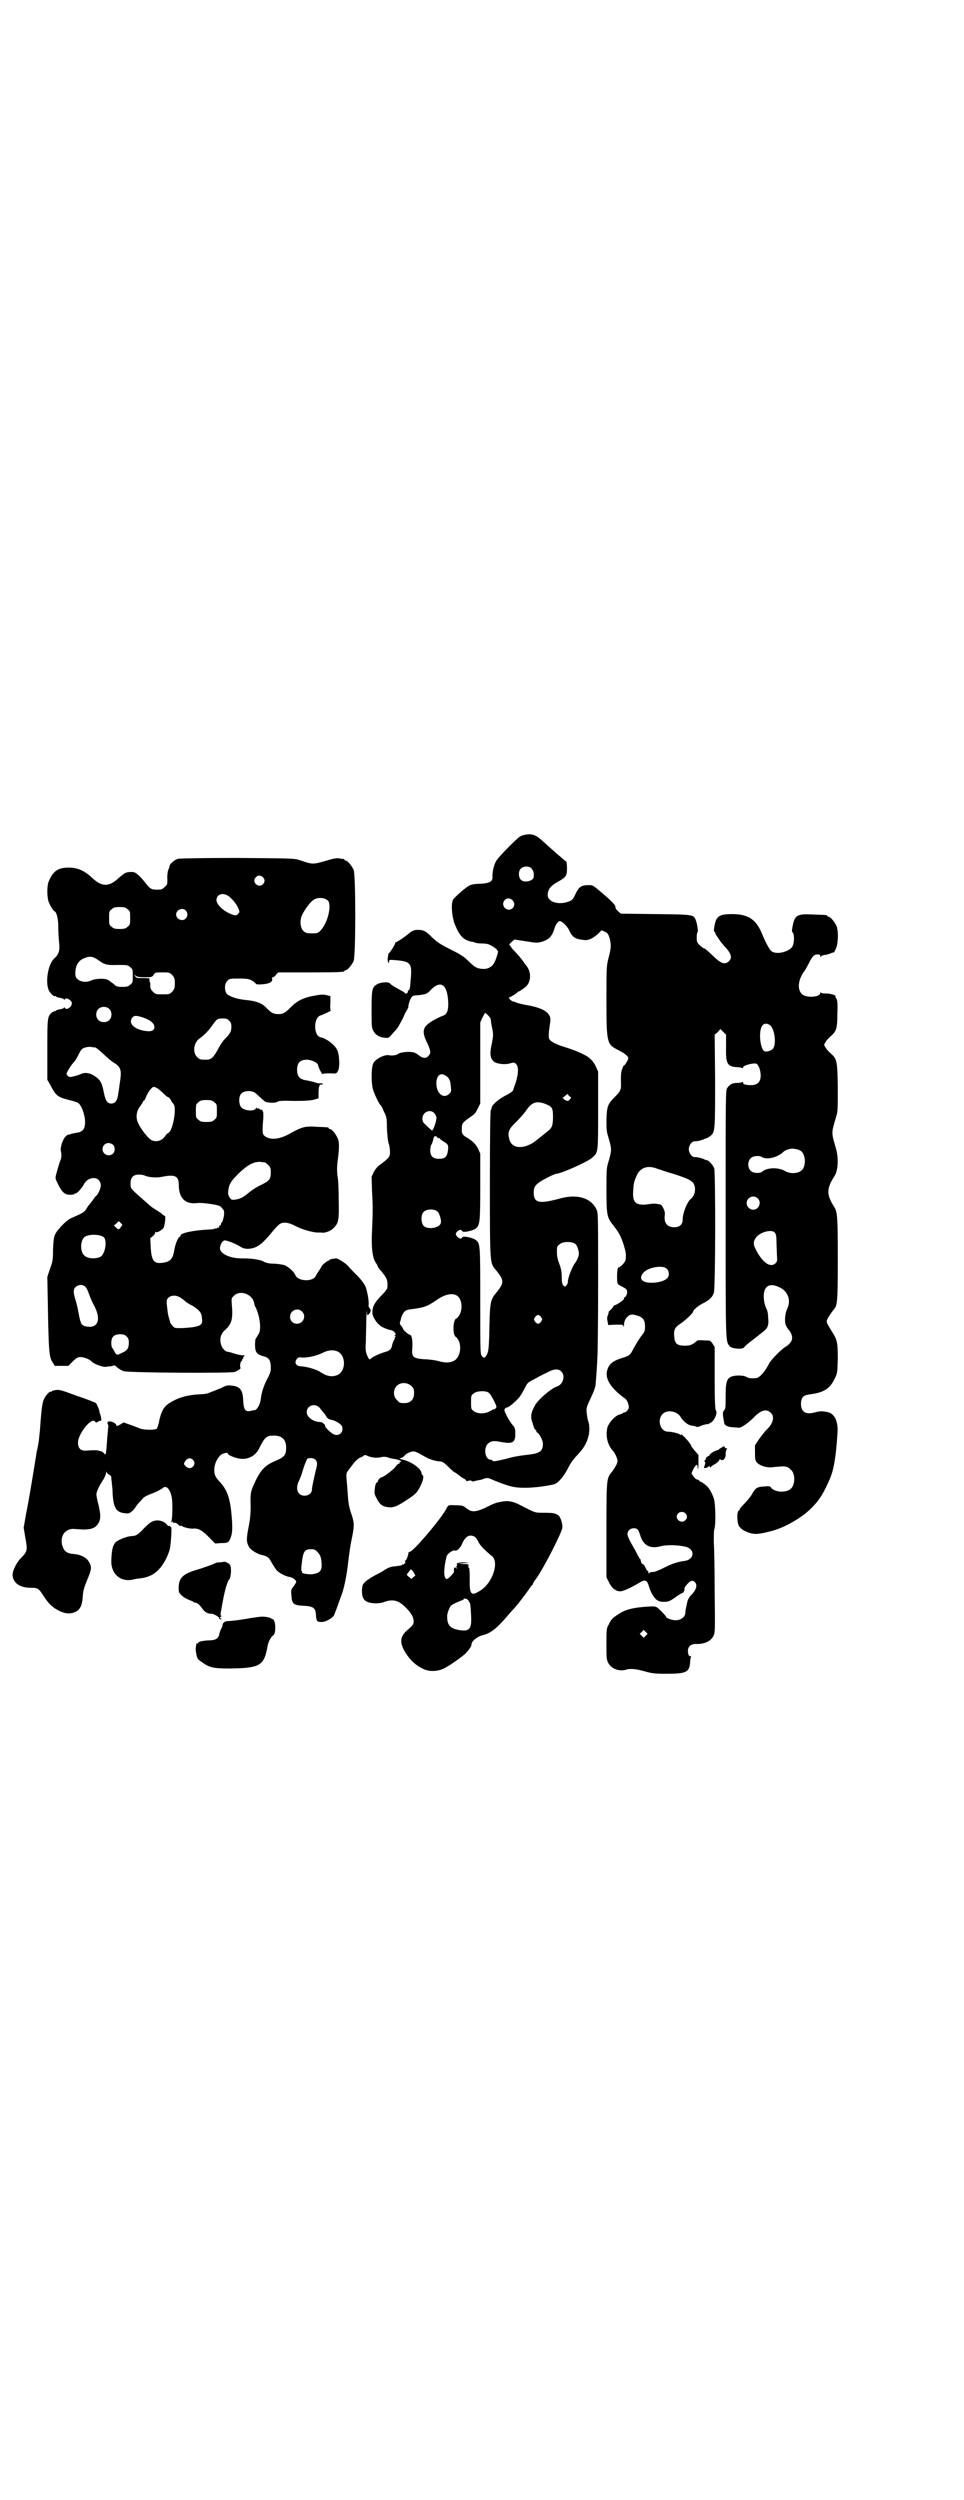 <?xml version="1.0" standalone="no"?>
<!DOCTYPE svg PUBLIC "-//W3C//DTD SVG 20010904//EN"
 "http://www.w3.org/TR/2001/REC-SVG-20010904/DTD/svg10.dtd">
<svg version="1.0" xmlns="http://www.w3.org/2000/svg"
 width="1100pt" height="2850pt" viewBox="0 0 1100 2850"
 preserveAspectRatio="xMidYMid meet">
<g transform="translate(0,2850) scale(0.5,-0.5)"
fill="#000000" stroke="none">
<path d="M1187 3793 c-7 -4 -48 -45 -54 -55 -5 -7 -10 -26 -9 -38 0 -10 -7
-14 -30 -15 -10 0 -20 -2 -23 -4 -8 -4 -33 -26 -37 -32 -5 -10 -3 -36 3 -54
11 -28 20 -38 39 -42 3 0 6 -1 8 -2 2 -1 9 -2 15 -2 7 0 14 -1 16 -2 8 -3 21
-12 20 -14 -1 0 -1 -1 1 -1 1 0 1 -1 0 -5 -1 -4 -2 -6 -2 -7 -1 -2 -2 -7 -5
-13 -5 -11 -15 -17 -28 -16 -12 1 -17 3 -31 17 -11 11 -19 16 -41 27 -24 12
-30 16 -43 28 -15 15 -19 17 -34 17 -6 0 -10 -2 -15 -5 -10 -9 -31 -23 -33
-23 -1 0 -2 -1 -2 -2 0 -3 -9 -17 -13 -22 -2 -1 -3 -3 -3 -5 0 -1 -1 -4 -1 -8
-1 -3 0 -7 1 -9 2 -3 2 -2 2 2 0 4 0 4 14 3 36 -3 39 -7 35 -47 -1 -16 -2 -22
-5 -22 -1 0 -2 -1 -1 -2 0 -1 0 -3 -2 -4 -2 -2 -4 -2 -6 1 -2 2 -10 6 -17 10
-8 4 -15 9 -16 11 -3 4 -23 3 -31 -3 -10 -6 -11 -13 -11 -57 0 -36 0 -41 4
-48 4 -9 14 -15 26 -16 9 -1 9 -1 20 12 7 7 12 14 13 17 1 2 3 5 4 7 1 2 4 7
6 12 2 5 5 11 7 14 2 3 4 7 4 9 0 7 6 23 10 24 1 1 7 2 12 2 18 2 21 3 30 13
23 23 38 10 39 -32 0 -17 -3 -25 -13 -28 -15 -6 -30 -15 -36 -21 -10 -10 -9
-21 1 -41 8 -17 9 -23 3 -29 -5 -7 -14 -6 -22 1 -4 3 -10 7 -14 7 -10 2 -29 0
-34 -4 -3 -3 -14 -4 -19 -3 -10 3 -32 -8 -37 -18 -5 -10 -5 -44 -1 -59 3 -11
13 -31 16 -35 2 -1 6 -8 9 -16 6 -12 7 -14 7 -38 1 -16 2 -29 4 -35 2 -5 3
-14 3 -20 0 -10 -2 -13 -22 -28 -6 -4 -11 -10 -15 -17 l-5 -11 1 -32 c2 -35 2
-47 0 -92 -2 -36 1 -60 8 -71 3 -4 5 -8 5 -9 0 -1 3 -6 8 -11 14 -17 15 -21
14 -38 0 -2 -5 -9 -11 -15 -19 -19 -24 -29 -23 -44 0 -5 8 -19 13 -23 2 -2 5
-5 7 -6 2 -2 15 -7 19 -8 5 0 13 -5 12 -6 -1 -1 0 -2 1 -2 2 0 2 -1 0 -3 -2
-2 -2 -3 0 -3 2 0 2 0 0 -2 -2 -1 -2 -2 -1 -2 1 0 0 -2 -1 -4 -2 -3 -4 -8 -5
-12 -1 -9 -6 -14 -15 -16 -11 -3 -29 -11 -33 -15 -4 -4 -5 -3 -10 9 -3 8 -3
14 -2 31 0 12 1 35 1 51 1 16 1 24 1 18 1 -12 1 -12 5 -8 5 5 5 11 1 14 -1 1
-2 4 -2 6 2 6 -3 34 -7 43 -2 5 -10 16 -18 24 -8 8 -18 18 -22 23 -6 7 -26 19
-28 17 -1 0 -4 -1 -8 -1 -3 -1 -6 -2 -6 -2 0 -1 -1 -2 -2 -2 -3 0 -16 -11 -16
-13 0 -1 -3 -5 -6 -10 -3 -4 -6 -10 -7 -11 -5 -15 -41 -14 -47 1 -3 8 -17 20
-26 23 -5 1 -16 3 -24 3 -10 0 -17 2 -21 4 -7 5 -28 8 -47 8 -29 -1 -54 10
-54 23 0 8 6 18 11 18 6 0 28 -9 35 -14 9 -6 20 -7 34 -2 11 5 19 11 38 34 7
9 15 17 18 19 8 6 21 4 36 -4 15 -8 37 -14 49 -15 5 0 10 0 10 0 7 -2 21 3 27
9 13 12 14 19 13 65 0 23 -1 48 -3 56 -1 10 -1 18 0 29 4 29 5 46 1 55 -4 10
-14 22 -18 22 -2 0 -3 1 -3 2 0 2 -1 2 -27 3 -26 2 -33 0 -59 -14 -25 -15 -47
-17 -60 -7 -5 4 -6 8 -3 42 0 9 0 14 -1 14 -1 0 -2 1 -1 2 1 1 -1 2 -3 2 -2 0
-4 1 -4 2 0 1 -1 1 -3 1 -2 -1 -3 0 -3 1 0 2 -1 1 -2 -1 -3 -7 -25 -6 -33 2
-6 6 -7 24 -1 31 6 8 26 9 34 1 12 -11 21 -19 22 -19 0 0 3 -1 5 -1 7 -2 20
-1 22 1 2 2 10 3 38 2 28 0 38 1 46 3 l10 3 0 14 c0 13 3 20 7 17 1 -1 2 0 2
2 0 1 -2 2 -6 1 -3 0 -9 1 -13 3 -5 1 -12 3 -18 4 -15 2 -21 9 -21 24 0 16 7
23 22 23 11 0 26 -7 26 -13 0 -3 10 -23 10 -20 0 1 6 2 16 2 15 -1 16 -1 19 5
5 7 4 39 -2 49 -5 11 -25 26 -37 28 -17 3 -17 46 0 50 4 1 25 11 23 11 -1 0
-2 6 -1 17 l0 16 -8 2 c-7 2 -13 2 -28 -1 -25 -4 -40 -12 -53 -25 -15 -15 -19
-17 -30 -17 -11 0 -16 3 -26 13 -9 11 -24 17 -47 19 -21 2 -39 8 -45 15 -5 8
-5 22 2 29 5 5 6 5 27 5 19 0 22 -1 30 -5 4 -3 8 -6 8 -7 0 -1 5 -2 15 -1 16
1 24 6 22 12 0 3 0 4 2 4 1 0 5 2 7 6 l5 5 70 0 c70 0 81 1 81 3 0 1 1 2 3 2
4 0 14 12 18 21 5 11 5 197 0 208 -4 9 -14 21 -18 21 -2 0 -3 1 -3 2 0 1 -1 2
-1 2 -1 -1 -6 0 -10 1 -7 1 -13 0 -33 -6 -28 -8 -29 -8 -58 2 -13 4 -15 4
-142 5 -80 0 -131 -1 -136 -2 -7 -2 -18 -11 -19 -16 0 -2 -1 -4 -1 -5 -3 -4
-5 -16 -4 -27 0 -9 0 -11 -6 -16 -3 -3 -7 -6 -9 -6 -19 -1 -23 0 -31 10 -4 5
-11 14 -17 20 -10 9 -12 10 -19 10 -13 0 -16 -2 -34 -18 -19 -16 -35 -15 -55
4 -18 17 -34 24 -54 24 -25 0 -36 -8 -46 -32 -4 -10 -4 -34 0 -46 3 -8 10 -20
14 -22 4 -2 8 -16 8 -36 0 -12 1 -28 2 -36 2 -17 -1 -26 -11 -35 -14 -12 -21
-53 -13 -72 3 -7 12 -16 15 -14 1 1 2 0 2 -1 0 -1 4 -2 9 -3 5 -1 9 -2 9 -4 0
-1 1 -1 2 1 3 5 16 -3 16 -9 0 -9 -12 -17 -16 -11 -1 2 -2 2 -2 1 0 -2 -4 -3
-9 -4 -5 -1 -9 -2 -9 -3 0 -1 -1 -2 -2 -1 -1 0 -4 -1 -7 -3 -11 -9 -11 -12
-11 -86 l0 -68 6 -10 c14 -27 17 -29 44 -36 9 -2 18 -5 21 -7 7 -6 13 -22 15
-38 1 -21 -4 -28 -22 -30 -5 -1 -10 -2 -12 -3 -2 -1 -4 -1 -4 -1 -1 1 -4 -2
-7 -5 -6 -6 -12 -24 -10 -33 2 -7 1 -17 -1 -20 -1 -2 -4 -11 -10 -33 -2 -8 -2
-9 4 -21 9 -19 16 -25 28 -25 6 0 10 1 10 2 0 2 1 2 1 1 3 -2 15 11 20 20 10
21 39 20 39 -2 0 -7 -7 -21 -10 -23 -1 0 -5 -5 -8 -10 -4 -5 -7 -9 -8 -10 -1
-1 -4 -5 -7 -10 -5 -8 -7 -9 -34 -21 -8 -3 -21 -15 -32 -29 -8 -10 -9 -18 -10
-44 0 -22 -1 -27 -7 -43 l-6 -18 1 -55 c2 -116 3 -128 11 -140 l5 -8 15 0 16
0 10 10 c9 9 12 10 18 10 8 0 21 -5 26 -11 7 -6 27 -13 33 -11 1 0 6 1 10 1 4
1 8 2 9 2 0 0 3 -2 6 -5 4 -3 10 -7 14 -8 10 -4 242 -5 253 -2 7 2 15 8 14 9
-2 3 -1 13 2 16 2 1 2 3 2 4 -1 0 -1 1 1 1 1 0 2 1 1 2 -1 1 1 3 2 4 3 2 3 2
-3 2 -4 0 -13 2 -19 4 -6 2 -13 4 -15 4 -6 0 -14 9 -16 18 -3 13 0 24 11 33
14 13 17 25 14 57 -1 14 -1 14 5 20 11 11 32 7 42 -7 2 -3 4 -8 4 -10 0 -1 1
-5 2 -7 10 -18 15 -50 9 -62 -2 -4 -5 -8 -6 -10 -2 -1 -3 -7 -3 -16 0 -17 4
-22 19 -26 12 -3 16 -8 17 -23 0 -11 0 -13 -7 -27 -9 -16 -14 -32 -16 -48 -1
-12 -9 -25 -14 -25 -2 0 -7 -1 -10 -2 -11 -2 -15 3 -16 24 -1 24 -7 32 -26 34
-9 1 -12 1 -23 -5 -8 -3 -14 -6 -15 -6 0 0 -4 -2 -8 -3 -11 -5 -12 -5 -29 -6
-22 -1 -43 -6 -59 -15 -19 -10 -25 -18 -31 -42 -2 -11 -5 -20 -6 -21 -3 -4
-31 -3 -38 0 -3 1 -12 5 -21 8 l-17 6 -8 -5 c-8 -4 -8 -4 -9 0 -2 5 -17 10
-19 6 -1 -2 -1 -4 0 -5 1 -2 2 -4 1 -6 0 -2 -1 -11 -2 -22 -3 -41 -3 -44 -7
-39 -2 2 -4 4 -6 5 -2 0 -4 1 -5 1 -3 2 -12 2 -27 1 -15 -2 -22 4 -22 18 0 20
31 59 39 48 2 -3 3 -3 7 0 3 2 6 2 7 2 1 -2 0 8 -2 14 -1 2 -2 5 -2 6 0 4 -6
18 -8 20 -1 1 -20 9 -42 16 -35 13 -41 15 -49 14 -6 -1 -10 -2 -10 -3 0 -1 -1
-2 -2 -1 -3 2 -14 -11 -17 -20 -3 -9 -5 -26 -8 -69 -1 -9 -2 -18 -2 -19 0 -3
-3 -19 -4 -24 -1 -2 -2 -9 -3 -16 -8 -50 -18 -109 -19 -112 0 -2 -3 -14 -5
-27 l-4 -23 4 -24 c5 -27 5 -30 -11 -46 -11 -12 -20 -31 -18 -41 3 -17 18 -26
42 -26 15 0 17 -1 28 -18 13 -20 21 -27 37 -35 15 -7 26 -7 38 -1 9 5 14 15
15 36 1 12 3 19 10 36 10 24 11 29 4 41 -5 10 -20 17 -34 18 -16 1 -23 6 -27
20 -6 22 8 40 30 37 33 -3 45 0 53 14 5 9 5 19 0 40 -3 11 -5 22 -5 25 0 6 6
19 16 34 3 5 6 12 6 15 0 3 1 4 1 2 1 -2 3 -5 6 -6 3 -1 5 -4 5 -6 0 -2 0 -6
1 -10 0 -4 2 -16 2 -27 2 -33 8 -43 28 -45 10 -1 10 -1 19 7 4 5 8 10 8 11 0
1 1 2 2 2 0 1 4 5 8 9 5 7 9 10 25 16 11 4 21 10 24 12 8 8 17 -1 21 -21 2
-12 2 -47 -1 -55 -1 -3 -1 -3 1 -1 1 2 2 2 2 0 0 -1 2 -2 4 -2 2 1 6 -1 9 -4
3 -3 5 -4 5 -3 0 1 1 1 3 0 3 -3 19 -7 27 -6 11 1 21 -5 36 -21 l13 -13 14 1
c16 0 17 1 22 14 4 11 4 28 0 64 -4 29 -10 44 -24 60 -12 13 -14 17 -14 29 0
15 9 31 18 36 8 3 13 4 13 1 0 -4 21 -12 32 -12 17 -1 33 9 40 25 12 24 16 28
33 28 19 0 28 -9 28 -28 0 -16 -4 -21 -23 -29 -24 -10 -35 -20 -49 -51 -9 -19
-10 -24 -9 -52 0 -19 -1 -30 -5 -50 -5 -27 -5 -33 2 -45 4 -6 18 -15 28 -17
13 -3 17 -6 22 -16 3 -5 6 -10 7 -11 0 -1 2 -3 3 -5 4 -7 20 -16 30 -18 9 -1
17 -7 17 -12 0 -1 -3 -5 -6 -10 -6 -7 -6 -8 -5 -20 1 -20 5 -23 28 -24 22 -1
27 -5 28 -20 1 -15 2 -17 13 -17 10 0 27 10 29 17 1 2 2 6 3 8 2 4 6 17 15 41
5 15 11 44 14 74 2 16 5 37 7 46 7 33 7 39 0 60 -5 14 -7 25 -8 41 -1 12 -2
29 -3 37 -1 14 -1 15 4 22 3 4 9 12 13 17 4 5 10 10 14 12 4 1 8 4 9 5 1 1 2
1 5 0 9 -5 25 -7 34 -4 5 1 10 1 16 -1 4 -2 13 -3 18 -4 5 -1 10 -3 11 -4 0
-2 0 -3 -2 -2 -1 0 -2 -1 -1 -3 0 -1 -1 -2 -2 -1 -1 0 -5 -3 -8 -8 -6 -7 -27
-23 -31 -23 -3 0 -9 -7 -9 -10 0 -1 -1 -2 -2 -2 -2 0 -4 -6 -5 -17 -1 -7 0
-11 4 -18 7 -14 12 -19 25 -21 13 -2 20 0 47 18 18 12 21 15 29 31 6 13 8 22
4 24 -1 1 -2 3 -2 4 0 10 -22 26 -42 31 l-9 2 7 3 c3 2 6 4 6 5 0 1 4 4 9 6
11 5 14 4 33 -7 13 -8 26 -12 39 -13 4 0 9 -3 17 -11 6 -6 13 -13 16 -14 3 -1
7 -5 10 -7 3 -2 7 -6 11 -7 3 -2 5 -4 5 -5 0 -1 2 -1 5 0 3 1 5 1 7 0 1 -2 4
-2 10 0 5 1 9 2 10 2 1 0 5 1 9 3 8 2 9 2 22 -4 35 -14 46 -17 71 -17 22 0 50
4 67 8 9 3 22 18 32 38 5 10 12 20 20 28 14 15 20 24 25 40 4 12 4 29 0 39 -1
2 -2 10 -3 17 -1 11 -1 13 7 30 8 17 11 24 13 33 0 1 1 13 2 25 1 13 2 28 2
33 1 6 2 83 2 172 0 149 0 163 -3 170 -12 28 -45 38 -86 26 -45 -12 -58 -10
-58 14 0 12 3 17 15 25 9 6 33 18 37 18 10 0 73 28 82 37 13 12 13 9 13 107
l0 89 -5 11 c-3 7 -9 15 -13 18 -7 8 -35 20 -59 27 -22 7 -32 13 -35 19 -1 4
-1 13 1 26 3 19 3 21 -1 28 -6 10 -21 17 -48 22 -12 2 -25 5 -28 7 -3 1 -6 2
-7 2 -1 0 -3 2 -6 4 -2 3 -3 5 -2 5 2 0 19 10 20 13 0 0 2 1 3 1 1 0 3 1 3 2
1 0 5 3 9 6 16 11 17 37 2 53 -1 1 -3 5 -5 7 -3 5 -16 20 -24 28 -3 4 -5 6 -4
6 0 0 0 1 -2 2 -3 2 -2 3 3 8 l7 6 26 -4 c25 -4 26 -4 37 -1 16 5 23 12 29 32
2 7 8 15 11 15 6 0 17 -11 22 -21 7 -16 14 -20 33 -22 12 -2 24 5 38 19 2 4 3
3 10 0 7 -3 8 -6 11 -14 4 -15 4 -23 -2 -45 -5 -20 -5 -22 -5 -97 0 -99 1
-101 27 -114 14 -7 23 -14 23 -19 0 -3 -10 -19 -10 -16 0 1 -2 -2 -4 -8 -3 -8
-3 -14 -3 -28 1 -20 0 -22 -15 -37 -15 -15 -17 -21 -18 -50 0 -23 0 -27 5 -43
7 -24 7 -27 1 -49 -6 -19 -6 -20 -6 -68 0 -58 1 -64 16 -82 12 -16 16 -22 23
-43 5 -17 6 -20 5 -32 0 -5 -2 -8 -7 -14 -4 -4 -9 -7 -10 -7 -3 0 -4 -33 -1
-37 0 -1 5 -4 9 -6 12 -6 13 -8 12 -16 -1 -4 -3 -7 -4 -8 -2 0 -3 -2 -3 -4 0
-3 -18 -15 -22 -15 -1 0 -2 -1 -2 -2 0 -1 -3 -5 -6 -8 -4 -3 -6 -6 -5 -6 0 0
0 -2 -1 -5 -3 -6 -3 -9 -1 -18 l1 -6 17 1 c16 0 17 0 18 -4 0 -3 1 -2 1 3 0
13 10 25 20 24 22 -4 28 -10 28 -27 0 -11 -1 -13 -10 -24 -5 -7 -12 -19 -16
-26 -8 -16 -10 -17 -26 -22 -16 -5 -25 -10 -30 -18 -13 -22 -3 -45 33 -72 7
-4 10 -10 12 -20 1 -6 -5 -14 -10 -14 -1 0 -3 -1 -4 -2 -1 -1 -4 -2 -7 -3 -10
-2 -25 -19 -28 -30 -4 -19 0 -39 13 -53 3 -3 6 -9 8 -14 3 -8 3 -9 0 -17 -2
-4 -7 -12 -10 -16 -13 -15 -13 -16 -13 -135 l0 -106 5 -10 c7 -15 16 -22 27
-22 6 0 26 9 42 19 14 9 19 7 23 -8 3 -11 10 -24 17 -30 6 -4 9 -5 17 -5 10 0
13 1 26 10 8 6 15 10 16 10 3 0 6 7 5 11 0 1 3 6 7 10 8 9 14 9 19 1 3 -7 0
-16 -11 -27 -4 -4 -7 -10 -8 -13 -1 -4 -2 -10 -3 -14 -1 -4 -2 -10 -2 -13 0
-9 -10 -17 -22 -17 -9 0 -22 5 -22 8 0 2 -15 17 -20 21 -5 3 -9 3 -23 2 -33
-2 -50 -7 -64 -16 -17 -11 -18 -13 -24 -25 -5 -9 -5 -11 -5 -44 0 -31 0 -35 4
-43 7 -14 26 -21 43 -15 9 2 22 1 42 -5 15 -4 21 -5 46 -5 47 0 54 3 56 26 0
6 1 11 2 12 1 1 0 2 -2 2 -3 0 -5 4 -5 13 0 9 7 15 18 15 19 -1 34 6 40 18 4
8 4 10 3 99 0 49 -1 101 -2 115 0 13 0 26 1 29 4 9 3 59 -1 71 -5 14 -11 24
-18 30 -3 2 -7 5 -8 6 -2 1 -4 2 -5 2 -1 0 -2 1 -2 2 0 1 -2 2 -5 3 -2 0 -7 4
-9 8 l-4 6 4 9 c6 11 9 13 10 7 1 -12 2 -7 2 9 l0 17 -8 9 c-4 5 -8 10 -8 10
0 6 -24 32 -24 27 0 -1 -1 -1 -2 0 -1 3 -20 7 -28 7 -17 0 -25 27 -12 40 10
11 33 7 41 -6 4 -8 16 -18 21 -19 3 -1 7 -2 10 -2 3 -1 6 -2 6 -2 1 -1 5 0 9
2 4 2 9 3 13 4 3 0 5 0 6 1 1 1 3 2 5 3 8 5 15 23 11 27 -2 2 -3 20 -3 74 l0
71 -5 8 c-5 7 -5 7 -19 7 -8 1 -15 0 -16 0 0 -1 -4 -4 -8 -7 -7 -4 -11 -5 -21
-5 -16 0 -22 5 -23 18 -2 18 0 23 15 33 14 10 28 24 28 27 0 4 13 14 23 19 13
6 21 14 24 23 4 10 4 273 1 284 -2 7 -13 19 -17 19 -1 0 -5 1 -8 3 -6 2 -12 4
-20 4 -6 0 -13 9 -13 18 0 9 7 18 13 18 8 0 14 2 20 4 3 2 7 3 8 3 0 0 4 2 8
5 11 9 11 12 11 127 l-1 104 7 6 6 7 7 -7 6 -6 0 -29 c-1 -37 3 -44 25 -45 5
0 10 -1 12 -2 1 -1 2 0 2 2 0 4 23 10 30 8 5 -2 10 -15 10 -27 0 -14 -7 -22
-21 -22 -13 0 -19 2 -19 5 0 2 -1 3 -2 2 -2 -1 -7 -2 -12 -2 -11 0 -16 -3 -22
-11 -4 -6 -4 -6 -4 -289 0 -299 0 -288 9 -300 4 -6 30 -8 33 -3 1 2 9 9 17 15
8 6 17 13 19 15 2 1 6 5 9 7 9 7 12 14 10 31 0 9 -2 18 -4 20 -1 3 -4 10 -5
17 -5 32 9 45 35 32 20 -9 27 -31 17 -50 -4 -9 -6 -26 -3 -35 1 -3 4 -9 8 -13
11 -15 9 -27 -9 -38 -11 -7 -33 -30 -37 -38 -9 -18 -22 -33 -30 -33 -11 -1
-17 0 -22 3 -6 4 -27 4 -35 0 -10 -5 -12 -14 -12 -45 0 -25 0 -28 -4 -32 -3
-3 -3 -9 1 -29 1 -5 8 -8 18 -9 6 0 13 -1 15 -1 5 -1 22 11 34 23 16 17 29 21
39 11 10 -9 5 -26 -11 -40 -2 -2 -9 -11 -15 -19 l-10 -15 0 -17 c0 -16 1 -18
4 -22 7 -8 24 -13 37 -11 29 3 32 3 41 -6 10 -8 10 -32 1 -42 -10 -11 -37 -10
-46 1 -2 4 -4 4 -17 3 -15 -1 -19 -3 -27 -18 -3 -5 -11 -15 -17 -21 -6 -6 -11
-12 -11 -13 0 -2 -1 -3 -2 -3 -5 -2 -4 -30 1 -36 5 -7 15 -13 28 -16 10 -2 17
-2 44 5 30 7 72 31 94 54 18 18 28 35 42 68 8 20 13 49 16 98 3 30 -6 49 -24
52 -12 2 -15 2 -27 -1 -21 -6 -32 1 -32 19 0 15 5 20 20 22 31 4 45 12 56 34
7 14 7 14 8 46 0 36 -1 44 -12 61 -13 21 -15 24 -12 30 2 5 9 15 16 24 7 8 8
19 8 114 0 96 -1 107 -8 118 -18 28 -18 42 0 70 9 13 10 41 4 63 -11 38 -11
35 0 72 4 13 4 18 4 69 -1 62 -2 64 -18 78 -4 4 -9 9 -10 12 -4 6 -4 6 0 12 1
3 6 8 10 12 15 12 17 19 17 53 1 23 0 30 -2 34 -2 2 -3 5 -2 5 2 3 -12 7 -22
7 -5 0 -11 0 -11 2 -1 1 -2 1 -2 -1 0 -8 -23 -11 -36 -6 -17 7 -17 33 -1 55 3
3 7 12 11 19 8 16 12 20 20 20 4 0 6 -1 6 -3 0 -3 1 -3 2 -2 0 2 4 3 8 4 4 0
10 2 13 3 3 2 7 3 7 2 1 0 3 3 5 8 6 10 7 41 2 53 -4 9 -14 21 -18 21 -2 0 -3
1 -3 2 0 2 -1 2 -31 3 -38 2 -43 -1 -48 -26 -2 -10 -2 -13 0 -15 4 -3 4 -22 0
-31 -7 -13 -38 -21 -49 -11 -4 3 -14 22 -20 37 -14 35 -32 47 -70 47 -21 0
-30 -3 -35 -12 -4 -7 -7 -28 -5 -28 1 0 2 -1 2 -2 0 -1 2 -6 6 -11 7 -11 8
-12 16 -21 15 -16 18 -26 9 -34 -9 -8 -18 -5 -37 14 -13 12 -17 16 -20 16 0 0
-5 3 -9 7 -6 6 -7 7 -7 18 0 6 1 11 2 12 2 1 -1 19 -4 27 -5 13 -5 13 -92 14
l-79 1 -6 5 c-3 3 -6 6 -6 8 0 1 -1 3 -1 5 0 1 -8 10 -17 18 -36 31 -33 29
-44 29 -16 0 -22 -4 -29 -19 -7 -15 -8 -16 -21 -20 -22 -6 -43 2 -43 16 0 13
6 21 22 30 20 11 22 14 22 32 0 8 -1 15 -2 15 -1 0 -31 26 -53 46 -14 13 -21
16 -33 16 -8 -1 -14 -2 -19 -5z m26 -73 c4 -5 6 -10 5 -19 0 -10 -23 -15 -30
-6 -5 6 -5 19 0 24 6 7 20 7 25 1z m-613 -20 c5 -5 5 -11 0 -16 -10 -10 -27 5
-16 16 4 5 11 5 16 0z m-80 -42 c8 -5 20 -19 24 -29 3 -8 3 -8 0 -12 -4 -4 -5
-5 -14 -2 -18 6 -36 22 -36 33 0 12 13 18 26 10z m229 -12 c8 -11 -1 -50 -17
-67 -7 -7 -8 -7 -21 -7 -10 0 -14 1 -18 5 -6 5 -9 17 -6 30 2 10 18 34 28 41
9 7 27 6 34 -2z m420 2 c9 -8 4 -22 -8 -22 -3 0 -7 2 -9 4 -11 13 5 29 17 18z
m-878 -21 c6 -4 6 -6 6 -20 0 -14 0 -16 -6 -20 -4 -4 -7 -5 -18 -5 -11 0 -14
1 -18 5 -6 4 -6 6 -6 20 0 14 0 16 6 20 4 4 7 5 18 5 11 0 14 -1 18 -5z m133
-3 c5 -6 5 -12 0 -18 -7 -8 -22 -2 -22 9 0 11 15 17 22 9z m-201 -112 c15 -11
20 -13 45 -12 22 0 24 0 29 -5 6 -4 6 -6 6 -20 0 -14 0 -16 -6 -20 -4 -4 -7
-5 -18 -5 -12 0 -14 1 -20 7 -5 3 -10 8 -13 9 -7 4 -28 3 -37 -1 -16 -8 -36
-1 -37 12 -1 18 5 31 17 37 15 7 22 6 34 -2z m170 -35 c5 -6 6 -8 6 -19 0 -11
-1 -13 -6 -19 -6 -6 -7 -6 -22 -6 -15 0 -16 0 -22 6 -5 5 -6 8 -6 14 0 4 0 8
-1 8 -1 1 -1 3 -1 5 1 4 0 4 -15 4 -13 0 -15 0 -18 5 -2 4 -2 4 1 1 3 -3 8 -4
21 -4 16 0 17 0 21 6 3 5 4 5 20 5 15 0 16 0 22 -6z m-144 -77 c7 -6 7 -19 1
-25 -6 -7 -19 -7 -25 -1 -7 6 -7 19 -1 25 6 7 19 7 25 1z m871 -24 c0 -2 1
-10 3 -19 3 -16 3 -18 -1 -38 -5 -23 -3 -33 6 -40 7 -5 27 -7 37 -3 8 2 9 2
13 -2 6 -6 5 -23 -1 -42 -3 -8 -6 -17 -6 -18 -1 -2 -9 -8 -18 -12 -18 -10 -31
-22 -31 -28 0 -2 -1 -4 -2 -5 -1 -1 -2 -59 -2 -169 0 -186 0 -179 14 -196 19
-23 19 -29 0 -52 -12 -14 -14 -21 -15 -74 -1 -52 -2 -61 -7 -68 -4 -7 -5 -7
-10 -2 -4 4 -4 10 -4 125 0 126 0 131 -9 139 -6 6 -31 11 -32 7 -2 -4 -6 -4
-11 1 -5 5 -5 8 0 13 5 4 9 4 11 0 1 -4 26 1 32 7 8 8 9 15 9 95 l0 75 -5 11
c-5 10 -11 16 -23 24 -13 7 -15 11 -14 22 0 11 1 13 16 24 15 10 15 11 21 23
l5 10 0 92 0 93 5 11 6 11 6 -5 c4 -4 7 -8 7 -10z m-796 5 c15 -5 23 -10 27
-17 4 -10 -1 -16 -14 -15 -28 2 -46 17 -35 31 4 5 8 5 22 1z m199 -8 c4 -4 5
-7 5 -14 0 -11 -3 -16 -15 -28 -5 -5 -12 -16 -16 -24 -10 -18 -15 -23 -26 -23
-14 0 -15 0 -21 6 -11 10 -8 33 5 42 10 7 22 19 30 31 10 14 11 15 24 15 7 0
10 -1 14 -5z m1236 -12 c10 -11 13 -45 4 -53 -6 -5 -16 -7 -20 -4 -9 10 -12
47 -3 58 4 6 13 5 19 -1z m-1542 -49 c2 0 10 -7 19 -15 8 -8 19 -17 24 -20 17
-10 18 -18 13 -49 -1 -9 -3 -21 -4 -27 -2 -11 -7 -17 -15 -17 -9 0 -13 6 -17
25 -4 21 -7 28 -20 37 -11 8 -24 10 -33 5 -3 -1 -10 -4 -16 -5 -8 -2 -10 -2
-13 1 -2 1 -3 4 -3 5 0 3 10 20 18 28 2 2 6 9 9 15 3 6 6 12 8 13 4 4 15 6 22
5 3 -1 7 -1 8 -1z m801 -65 c7 -4 10 -11 11 -25 1 -10 1 -11 -4 -16 -14 -13
-31 3 -29 28 2 16 10 21 22 13z m-659 -28 c3 -2 10 -8 14 -12 5 -5 10 -9 12
-9 1 0 3 -3 5 -6 1 -3 4 -7 6 -9 8 -9 -2 -63 -12 -66 -2 -1 -5 -4 -7 -7 -7
-11 -21 -15 -32 -9 -7 4 -23 24 -29 37 -7 13 -5 29 4 40 3 4 6 9 6 10 0 1 1 2
2 2 1 0 4 5 6 11 5 11 13 21 17 21 2 0 6 -2 8 -3z m942 -25 c-4 -5 -7 -5 -13
-1 l-4 4 5 4 6 5 4 -5 c5 -3 5 -4 2 -7z m-812 -7 c6 -4 6 -6 6 -20 0 -14 0
-16 -6 -20 -4 -4 -7 -5 -18 -5 -11 0 -14 1 -18 5 -6 4 -6 6 -6 20 0 14 0 16 6
20 4 4 7 5 18 5 11 0 14 -1 18 -5z m756 -4 c15 -6 17 -9 17 -29 0 -19 -2 -26
-12 -33 -22 -18 -32 -26 -38 -29 -25 -13 -46 -8 -50 12 -4 15 0 23 15 37 7 7
17 18 23 26 13 20 24 24 45 16z m-253 -22 c2 -2 4 -7 4 -10 0 -6 -5 -22 -8
-26 -1 -1 -2 -3 -1 -3 0 -1 -2 1 -4 3 -3 2 -8 7 -12 11 -6 5 -7 8 -7 14 0 15
19 23 28 11z m6 -54 c1 -2 3 -2 4 -2 1 1 2 0 2 -1 0 -1 4 -4 9 -7 10 -6 11 -8
9 -22 -2 -13 -7 -17 -20 -17 -14 0 -20 6 -20 19 0 6 1 12 3 14 1 2 3 7 4 12 1
7 5 9 9 4z m-740 -17 c5 -5 5 -15 0 -20 -9 -9 -24 -2 -24 10 0 8 6 14 14 14 3
0 8 -2 10 -4z m1568 -13 c10 -5 14 -25 8 -39 -5 -13 -28 -17 -44 -7 -15 8 -40
7 -50 -2 -6 -5 -22 -4 -27 2 -7 6 -7 22 0 28 5 6 20 7 26 3 10 -7 36 -1 49 12
2 2 6 4 9 5 4 1 7 2 8 2 3 1 16 -1 21 -4z m-1222 -27 c1 0 5 -3 8 -6 5 -5 6
-7 6 -17 0 -16 -3 -19 -23 -29 -9 -4 -21 -12 -27 -17 -12 -10 -18 -14 -31 -16
-8 -1 -9 -1 -13 5 -3 5 -4 7 -3 16 2 15 6 21 24 39 20 19 34 27 50 26 3 -1 7
-1 9 -1z m897 -15 c4 -1 20 -7 35 -11 31 -10 40 -14 46 -21 7 -10 5 -28 -5
-36 -9 -7 -19 -33 -19 -47 0 -12 -7 -18 -19 -18 -16 0 -24 9 -22 27 1 5 0 10
-3 16 -4 8 -5 9 -13 10 -5 1 -13 1 -18 0 -31 -5 -40 2 -38 29 1 19 2 22 8 36
9 19 26 24 48 15z m-1171 -15 c8 -4 26 -6 40 -3 29 6 38 2 38 -18 0 -30 14
-45 41 -42 7 1 18 0 32 -2 19 -3 22 -4 26 -10 5 -5 5 -7 4 -17 -1 -6 -3 -12
-4 -14 -2 -2 -3 -4 -3 -6 0 -1 -1 -2 -2 -2 -1 0 -2 -1 -2 -3 0 -2 -1 -3 -2 -2
-1 1 -2 0 -3 -1 -1 -1 -2 -2 -3 -1 -1 1 -2 1 -2 0 0 -1 -5 -2 -11 -2 -38 -2
-67 -8 -67 -14 0 -2 -1 -3 -2 -3 -3 0 -10 -16 -12 -29 -3 -19 -8 -26 -21 -29
-25 -5 -31 1 -33 34 l-1 21 6 5 c3 2 5 6 5 7 0 2 1 3 2 2 3 -2 12 4 17 9 3 5
6 28 3 28 -1 0 -4 2 -6 4 -2 2 -8 6 -13 9 -11 7 -10 6 -28 22 -33 29 -31 27
-31 39 0 14 6 20 19 20 5 0 11 -1 13 -2z m1399 -52 c10 -9 3 -26 -10 -26 -8 0
-15 7 -15 15 0 13 16 20 25 11z m-730 -31 c4 -3 9 -21 7 -25 -2 -12 -30 -16
-39 -7 -6 6 -7 24 -1 31 6 8 26 9 33 1z m-723 -34 c-4 -7 -6 -7 -11 -2 l-5 5
6 5 5 5 4 -4 c5 -4 5 -5 1 -9z m1492 -13 c3 -4 4 -8 4 -20 0 -8 1 -22 1 -30 1
-14 1 -16 -3 -20 -11 -11 -28 0 -43 27 -8 15 -9 21 -2 31 9 13 36 20 43 12z
m-1532 -10 c9 -6 5 -37 -6 -45 -11 -6 -31 -5 -38 3 -9 8 -9 32 0 41 7 7 33 8
44 1z m1077 -16 c4 -4 7 -11 8 -21 1 -5 -4 -17 -9 -23 -6 -8 -16 -33 -16 -42
0 -3 -1 -6 -3 -8 -3 -4 -4 -4 -7 -1 -3 3 -4 7 -4 19 0 11 -1 18 -5 29 -4 10
-6 18 -6 28 0 12 0 14 6 18 7 7 28 7 36 1z m208 -56 c7 -6 7 -18 1 -23 -11
-10 -45 -13 -55 -5 -6 4 -5 12 2 19 11 12 43 17 52 9z m-1326 -42 c3 -3 6 -10
8 -16 2 -6 7 -18 12 -27 17 -32 8 -53 -19 -47 -10 2 -12 6 -16 27 -2 11 -5 25
-7 31 -6 19 -6 26 -1 31 6 7 18 7 23 1z m848 -20 c11 -7 14 -30 5 -45 -3 -4
-5 -7 -6 -7 -8 0 -10 -36 -2 -42 15 -11 13 -44 -3 -54 -9 -5 -19 -6 -37 -1 -7
2 -22 4 -32 4 -25 2 -29 5 -27 25 1 19 -1 30 -6 31 -4 1 -15 11 -15 13 0 1 -2
4 -4 7 -3 3 -4 5 -3 9 1 3 2 6 2 7 1 7 7 17 11 19 2 1 8 3 12 3 30 4 36 6 57
20 19 14 37 18 48 11z m-632 -4 c5 -3 10 -7 12 -9 2 -2 10 -7 18 -11 15 -10
19 -15 20 -28 2 -13 -2 -17 -22 -20 -8 -1 -21 -2 -28 -2 -12 0 -13 0 -18 6 -3
4 -5 7 -5 8 0 2 -2 7 -4 15 -1 4 -2 14 -3 22 -1 12 -1 14 3 18 6 6 17 7 27 1z
m278 -32 c11 -10 3 -28 -11 -28 -9 0 -16 6 -16 16 0 14 17 22 27 12z m546 -13
c3 -5 3 -5 0 -10 -2 -3 -5 -5 -7 -5 -2 0 -5 2 -7 5 -3 5 -3 5 0 10 2 3 5 5 7
5 2 0 5 -2 7 -5z m-946 -44 c4 -4 5 -7 5 -14 0 -12 -3 -18 -15 -23 -11 -6 -13
-6 -17 1 -1 3 -4 7 -5 9 -2 1 -3 7 -3 12 0 14 6 20 20 20 8 0 11 -1 15 -5z
m481 -34 c20 -9 20 -45 0 -54 -13 -5 -24 -3 -39 7 -9 6 -30 12 -44 13 -11 0
-16 8 -10 16 3 4 4 5 12 4 13 -1 34 4 48 11 12 6 23 7 33 3z m511 -46 c10 -9
4 -30 -10 -34 -14 -5 -43 -30 -50 -43 -10 -18 -11 -27 -5 -42 0 -2 1 -3 1 -4
2 -6 4 -10 5 -10 1 0 2 -1 2 -3 0 -1 1 -3 2 -3 5 -3 13 -17 13 -26 0 -16 -7
-21 -29 -24 -26 -3 -38 -5 -55 -10 -21 -5 -31 -7 -31 -4 0 1 -2 2 -4 2 -13 0
-17 26 -7 36 7 7 14 8 33 4 24 -4 30 -1 30 19 0 12 -1 14 -6 20 -3 3 -9 12
-13 20 -7 14 -7 15 -4 18 2 2 3 3 3 2 0 -2 11 5 19 13 11 10 14 15 22 30 7 14
7 14 25 23 10 6 23 12 29 15 13 7 24 8 30 1z m-342 -33 c5 -5 6 -7 6 -16 0
-15 -8 -23 -23 -23 -9 0 -11 1 -16 7 -9 8 -9 23 -1 32 9 9 24 9 34 0z m176
-15 c3 -2 8 -10 12 -18 7 -14 7 -15 4 -18 -2 -2 -3 -3 -3 -2 0 1 -4 -1 -9 -4
-12 -7 -30 -7 -38 0 -6 4 -6 6 -6 20 0 14 0 16 6 20 6 6 27 7 34 2z m-386 -34
c3 -4 9 -11 13 -16 5 -9 8 -11 14 -12 11 -2 24 -11 25 -16 3 -12 -6 -21 -17
-18 -6 1 -22 16 -22 20 0 4 -7 9 -12 9 -14 0 -30 11 -30 22 0 15 17 22 29 11z
m-289 -119 c5 -5 5 -11 0 -16 -5 -5 -12 -4 -17 2 -4 4 -4 5 0 11 4 7 12 8 17
3z m280 0 c4 -4 5 -10 1 -23 -4 -17 -9 -39 -9 -44 0 -9 -7 -15 -17 -15 -15 0
-21 14 -14 31 6 13 7 16 12 33 3 9 7 18 8 20 6 3 15 2 19 -2z m844 -122 c5 -5
5 -11 0 -16 -10 -10 -27 5 -16 16 4 4 12 4 16 0z m-110 -36 c2 -1 5 -7 7 -14
7 -24 23 -32 48 -25 12 3 35 3 54 -1 24 -5 23 -30 -2 -33 -15 -2 -28 -6 -49
-17 -10 -5 -21 -9 -24 -8 -3 0 -5 -1 -6 -2 -1 -2 -2 -2 -2 0 0 2 -1 5 -3 5 -1
1 -3 5 -5 9 -1 3 -4 6 -5 6 -2 0 -4 3 -5 10 0 1 -2 2 -3 4 -1 2 -4 6 -5 9 -1
3 -7 13 -12 22 -6 10 -10 20 -10 23 0 11 12 17 22 12z m-729 -53 c7 -7 9 -15
9 -31 0 -12 -6 -17 -21 -19 -11 -1 -26 2 -24 5 1 1 0 2 0 2 -2 0 -2 7 1 28 3
18 7 22 20 22 7 0 10 -1 15 -7z m749 -190 l-5 -5 -4 4 -5 5 4 4 5 5 4 -4 5 -5
-4 -4z"/>
<path d="M1649 2401 c-2 -1 -5 -3 -7 -4 -1 -2 -3 -3 -4 -3 -1 0 -3 -1 -3 -1
-5 -1 -17 -9 -16 -11 1 -2 1 -2 0 -1 -2 0 -4 -1 -6 -3 -2 -2 -3 -4 -2 -4 1 0
0 -1 -2 -3 -2 -2 -3 -3 -1 -3 2 0 2 -5 -1 -12 -1 -3 0 -3 3 -3 3 1 6 2 8 4 1
1 2 1 2 -1 0 -2 1 -2 2 -1 0 1 3 3 6 5 7 3 14 10 14 12 0 2 1 2 3 0 5 -4 12 4
11 13 0 4 1 8 2 10 2 2 2 3 -1 3 -1 0 -3 1 -3 3 -1 2 -2 2 -5 0z"/>
<path d="M1138 2275 c-6 -1 -16 -5 -21 -8 -30 -15 -40 -16 -52 -6 -8 6 -10 7
-22 7 -20 1 -20 1 -24 -7 -10 -21 -76 -99 -84 -99 -2 0 -3 -2 -3 -3 0 -5 -5
-17 -7 -17 -1 0 -1 -1 0 -3 1 -2 -4 -7 -6 -6 0 1 -1 1 -1 0 0 -1 -2 -2 -3 -2
-2 -1 -8 -1 -12 -2 -4 0 -10 -1 -12 -2 -2 0 -8 -3 -13 -6 -5 -4 -15 -9 -23
-13 -7 -4 -17 -10 -21 -14 -7 -7 -7 -8 -8 -19 0 -14 2 -21 10 -26 9 -5 27 -6
39 -2 21 8 34 5 51 -12 12 -12 18 -22 18 -31 0 -7 -1 -9 -16 -22 -16 -14 -16
-29 -2 -51 11 -17 23 -28 40 -36 14 -7 34 -6 49 2 15 8 41 27 46 32 11 11 15
18 15 22 0 7 13 18 26 21 16 4 29 13 51 38 11 13 21 24 22 25 5 5 25 31 31 40
4 6 7 10 8 11 1 0 2 1 2 2 0 2 3 7 7 12 17 23 56 100 60 115 2 10 -4 28 -10
31 -7 4 -9 5 -31 5 -22 0 -20 0 -48 14 -24 13 -34 15 -56 10z m-54 -79 c2 -2
6 -7 8 -12 4 -8 15 -19 31 -32 17 -15 0 -63 -28 -79 -20 -13 -24 -8 -23 28 0
18 -1 25 -2 25 -1 0 -2 2 -1 4 1 4 0 4 -12 4 l-12 1 13 1 13 1 -12 1 c-12 0
-19 -2 -16 -5 0 -1 0 -3 -1 -4 -2 -2 -2 -3 0 -3 2 0 2 -1 1 -1 0 -1 -2 -1 -4
1 -2 1 -2 1 -3 -3 0 -3 0 -6 0 -7 -1 -3 -13 -16 -16 -16 -8 0 -8 22 -1 51 1 6
15 16 19 14 4 -2 12 5 16 14 8 19 18 24 30 17z m-140 -81 l4 -7 -5 -4 -4 -4
-6 5 c-6 5 -6 4 2 14 3 4 4 4 9 -4z m125 -64 c1 -2 2 -4 3 -5 1 -1 2 -6 3 -28
2 -32 -3 -39 -29 -34 -16 3 -23 9 -25 22 -1 10 -1 14 4 26 3 7 5 9 16 14 7 3
14 6 15 6 1 0 2 1 2 2 0 3 9 1 11 -3z"/>
<path d="M344 2229 c-4 -2 -11 -9 -16 -14 -12 -13 -18 -17 -26 -17 -11 0 -31
-8 -38 -14 -7 -8 -9 -17 -10 -42 -1 -29 19 -48 46 -44 5 1 12 3 16 3 17 2 21
4 30 8 17 9 32 29 41 57 3 11 6 55 3 53 -1 -1 -2 0 -2 1 0 1 -1 2 -2 1 -1 -1
-4 1 -5 3 -8 10 -26 13 -37 5z"/>
<path d="M510 2139 c-1 0 -5 -1 -9 -1 -4 0 -9 -1 -10 -2 -3 -2 -28 -11 -42
-15 -34 -10 -43 -20 -41 -48 0 -6 11 -16 22 -20 5 -2 10 -4 11 -5 1 -1 3 -2 5
-2 4 0 10 -5 16 -14 5 -7 13 -12 20 -11 5 0 18 -7 18 -10 0 -2 2 -3 4 -3 2 0
3 0 0 2 -3 2 -3 2 0 4 2 1 2 2 1 2 -2 0 -2 3 -1 9 1 4 3 17 5 27 4 22 10 43
14 47 4 4 6 26 2 33 -2 4 -13 9 -15 7z"/>
<path d="M595 2014 c-3 0 -14 -2 -23 -3 -21 -4 -45 -7 -53 -7 -5 0 -11 -4 -11
-8 0 -2 -1 -6 -3 -9 -2 -3 -3 -8 -4 -10 -2 -13 -8 -17 -27 -17 -13 -1 -22 -3
-22 -6 0 -1 -1 -2 -2 -1 -1 1 -2 0 -2 -1 0 -2 -1 -5 -1 -8 -1 -3 0 -10 1 -15
2 -10 3 -12 12 -18 18 -13 26 -15 65 -15 69 1 78 6 86 53 2 9 8 20 13 23 5 3
6 26 1 34 -2 3 -3 4 -3 3 0 -1 -1 -1 -2 0 -1 3 -16 6 -25 5z"/>
</g>
</svg>
